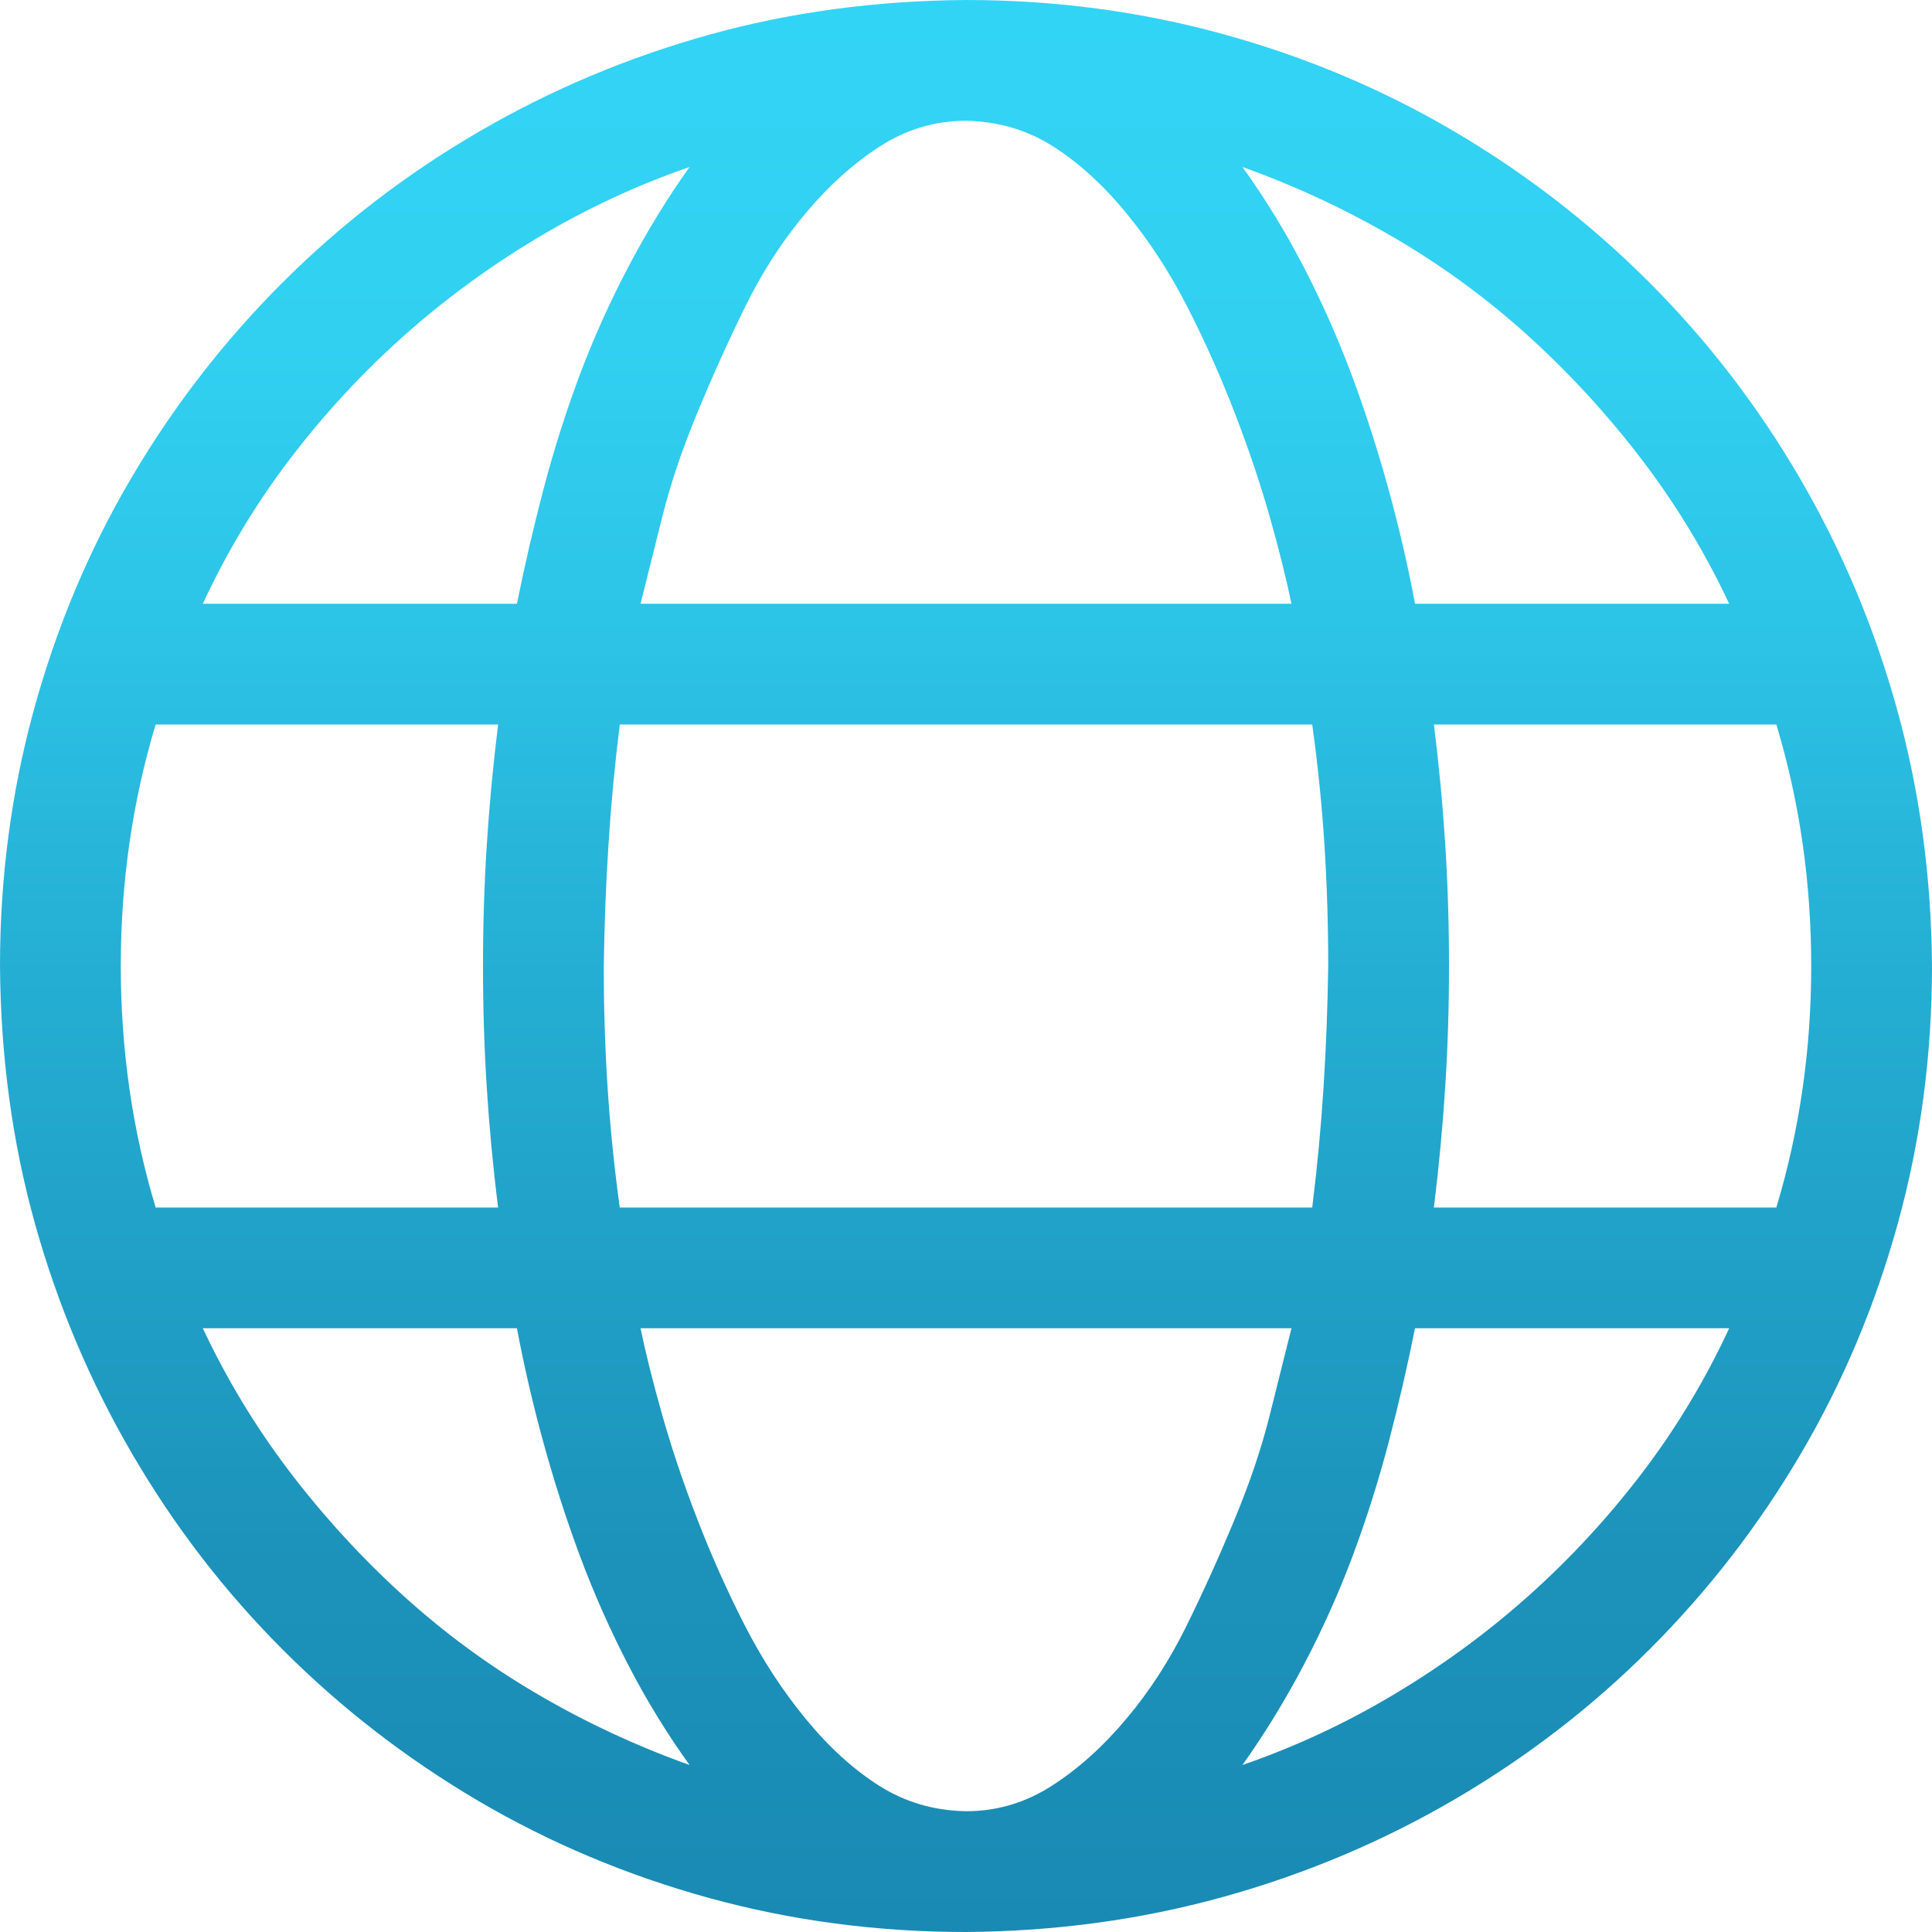 <svg width="39" height="39" viewBox="0 0 39 39" fill="none" xmlns="http://www.w3.org/2000/svg">
<path d="M19.5 0C21.29 0 23.017 0.229 24.68 0.686C26.343 1.143 27.898 1.796 29.345 2.647C30.793 3.498 32.106 4.513 33.287 5.694C34.468 6.875 35.483 8.195 36.334 9.655C37.185 11.115 37.838 12.67 38.295 14.32C38.752 15.971 38.987 17.697 39 19.5C39 21.29 38.772 23.017 38.315 24.68C37.857 26.343 37.204 27.898 36.353 29.345C35.502 30.793 34.487 32.106 33.306 33.287C32.126 34.468 30.805 35.483 29.345 36.334C27.885 37.185 26.33 37.838 24.68 38.295C23.029 38.752 21.303 38.987 19.5 39C17.71 39 15.983 38.772 14.32 38.315C12.657 37.857 11.102 37.204 9.655 36.353C8.208 35.502 6.894 34.487 5.713 33.306C4.532 32.126 3.517 30.805 2.666 29.345C1.815 27.885 1.162 26.336 0.705 24.699C0.248 23.061 0.013 21.328 0 19.5C0 17.71 0.229 15.983 0.686 14.32C1.143 12.657 1.796 11.102 2.647 9.655C3.498 8.208 4.513 6.894 5.694 5.713C6.875 4.532 8.195 3.517 9.655 2.666C11.115 1.815 12.664 1.162 14.301 0.705C15.939 0.248 17.672 0.013 19.5 0ZM34.906 12.188C34.423 11.159 33.839 10.194 33.154 9.293C32.468 8.392 31.706 7.56 30.869 6.798C30.031 6.037 29.123 5.37 28.145 4.799C27.168 4.228 26.146 3.751 25.08 3.371C25.537 4.005 25.949 4.678 26.317 5.389C26.686 6.1 27.009 6.83 27.289 7.579C27.568 8.328 27.815 9.096 28.031 9.883C28.247 10.67 28.425 11.438 28.564 12.188H34.906ZM36.562 19.5C36.562 17.811 36.328 16.186 35.858 14.625H28.945C29.047 15.438 29.123 16.244 29.174 17.044C29.225 17.843 29.25 18.662 29.25 19.5C29.25 20.325 29.225 21.138 29.174 21.938C29.123 22.737 29.047 23.55 28.945 24.375H35.858C36.328 22.814 36.562 21.189 36.562 19.5ZM19.5 36.562C20.122 36.562 20.7 36.391 21.233 36.048C21.766 35.706 22.268 35.255 22.737 34.696C23.207 34.138 23.613 33.509 23.956 32.811C24.299 32.113 24.623 31.395 24.927 30.659C25.232 29.923 25.467 29.225 25.632 28.564C25.797 27.904 25.943 27.32 26.07 26.812H12.93C13.032 27.308 13.178 27.892 13.368 28.564C13.559 29.237 13.793 29.936 14.073 30.659C14.352 31.383 14.669 32.094 15.025 32.792C15.38 33.49 15.793 34.125 16.263 34.696C16.732 35.268 17.227 35.718 17.748 36.048C18.269 36.378 18.852 36.55 19.5 36.562ZM26.489 24.375C26.59 23.562 26.666 22.756 26.717 21.956C26.768 21.157 26.8 20.338 26.812 19.5C26.812 18.675 26.787 17.862 26.736 17.062C26.686 16.263 26.603 15.45 26.489 14.625H12.511C12.41 15.438 12.334 16.244 12.283 17.044C12.232 17.843 12.2 18.662 12.188 19.5C12.188 20.325 12.213 21.138 12.264 21.938C12.315 22.737 12.397 23.55 12.511 24.375H26.489ZM2.438 19.5C2.438 21.189 2.672 22.814 3.142 24.375H10.055C9.953 23.562 9.877 22.756 9.826 21.956C9.775 21.157 9.75 20.338 9.75 19.5C9.75 18.675 9.775 17.862 9.826 17.062C9.877 16.263 9.953 15.45 10.055 14.625H3.142C2.672 16.186 2.438 17.811 2.438 19.5ZM19.5 2.438C18.878 2.438 18.3 2.609 17.767 2.952C17.234 3.294 16.732 3.745 16.263 4.304C15.793 4.862 15.387 5.491 15.044 6.189C14.701 6.887 14.377 7.604 14.073 8.341C13.768 9.077 13.533 9.775 13.368 10.435C13.203 11.096 13.057 11.68 12.93 12.188H26.07C25.968 11.692 25.822 11.108 25.632 10.435C25.441 9.763 25.206 9.064 24.927 8.341C24.648 7.617 24.331 6.906 23.975 6.208C23.62 5.51 23.207 4.875 22.737 4.304C22.268 3.732 21.773 3.282 21.252 2.952C20.731 2.622 20.148 2.45 19.5 2.438ZM13.92 3.371C12.854 3.739 11.832 4.215 10.854 4.799C9.877 5.383 8.969 6.049 8.131 6.798C7.293 7.547 6.532 8.373 5.846 9.274C5.161 10.175 4.577 11.146 4.094 12.188H10.435C10.588 11.426 10.766 10.658 10.969 9.883C11.172 9.109 11.413 8.347 11.692 7.598C11.972 6.849 12.302 6.113 12.683 5.389C13.063 4.666 13.476 3.993 13.92 3.371ZM4.094 26.812C4.577 27.841 5.161 28.806 5.846 29.707C6.532 30.608 7.293 31.44 8.131 32.202C8.969 32.963 9.877 33.63 10.854 34.201C11.832 34.773 12.854 35.248 13.92 35.629C13.463 34.995 13.051 34.322 12.683 33.611C12.315 32.9 11.991 32.17 11.711 31.421C11.432 30.672 11.185 29.904 10.969 29.117C10.753 28.33 10.575 27.561 10.435 26.812H4.094ZM25.08 35.629C26.146 35.261 27.168 34.785 28.145 34.201C29.123 33.617 30.031 32.951 30.869 32.202C31.706 31.453 32.468 30.627 33.154 29.726C33.839 28.825 34.423 27.854 34.906 26.812H28.564C28.412 27.574 28.234 28.342 28.031 29.117C27.828 29.891 27.587 30.653 27.308 31.402C27.028 32.151 26.698 32.887 26.317 33.611C25.936 34.334 25.524 35.007 25.08 35.629Z" fill="url(#paint0_linear)"/>
<defs>
<linearGradient id="paint0_linear" x1="19.428" y1="0.014" x2="19.428" y2="38.861" gradientUnits="userSpaceOnUse">
<stop stop-color="#32D4F5"/>
<stop offset="0.177" stop-color="#31D0F1"/>
<stop offset="0.333" stop-color="#2CC3E6"/>
<stop offset="0.495" stop-color="#25AFD4"/>
<stop offset="0.812" stop-color="#1C92BA"/>
<stop offset="1" stop-color="#198AB3"/>
</linearGradient>
</defs>
</svg>
